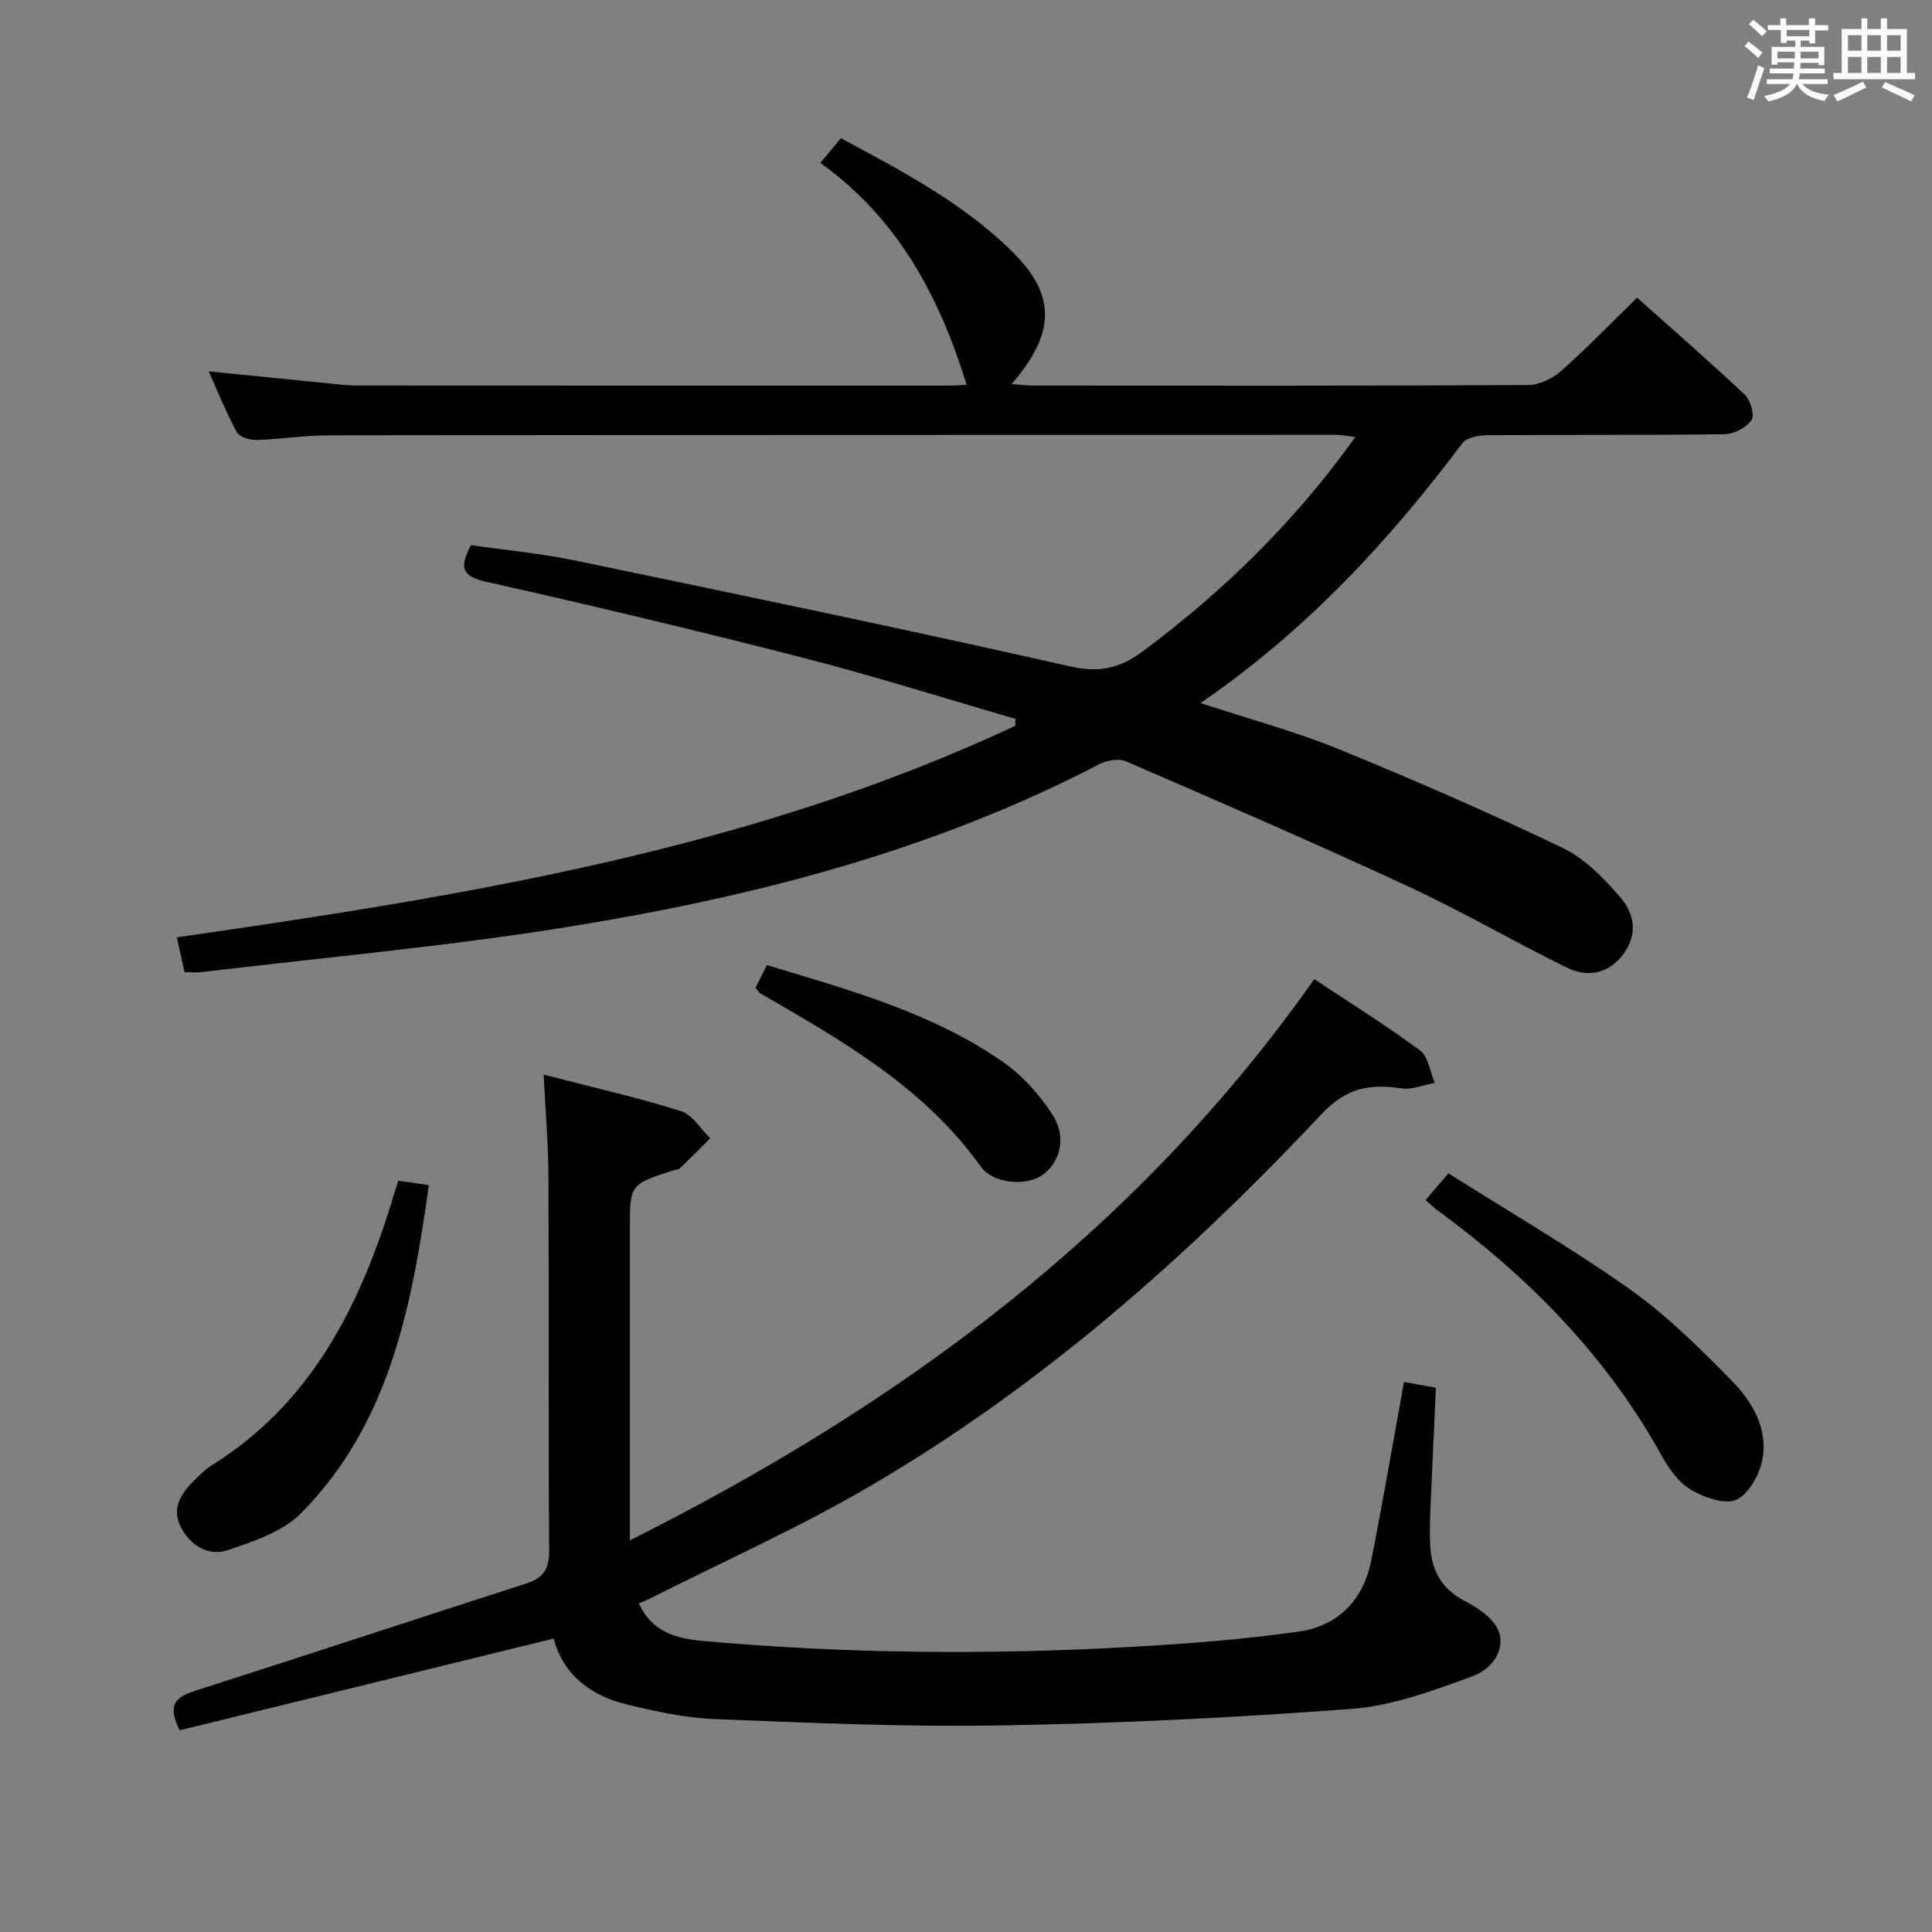 <svg enable-background="new 0 0 400 400" viewBox="0 0 400 400" xmlns="http://www.w3.org/2000/svg"><rect x="0" y="0" width="400" height="400" fill="#808080" stroke="none"/><path d="m361.2 9.6.8-1c.9.7 1.9 1.4 2.9 2.3l-.9 1.1c-1-1-2-1.8-2.8-2.4zm.5 10.6c.9-2.1 1.6-4.3 2.3-6.7.4.2.8.4 1.3.6-.7 2.1-1.5 4.3-2.2 6.6zm.4-15.2.9-.9c1 .8 2 1.6 2.8 2.4l-1 1c-.9-.9-1.8-1.7-2.7-2.5zm12.5-1.2h1.2v1.4h2.7v1.1h-2.7v2.7h-1.2v-.6h-1.8v1.3h4.9v3.8h-1.2v-.5h-3.7c0 .4-.1.9-.1 1.2h5.1v1h-5.2c0 .5-.1.9-.2 1.2h6v1h-5.2c1.1 1.3 2.9 2 5.5 2.2-.4.4-.7.8-.9 1.3-2.9-.5-4.8-1.6-5.7-3.5h-.1c-.8 1.7-2.7 2.9-5.9 3.6-.2-.4-.6-.8-.9-1.1 2.8-.6 4.6-1.4 5.4-2.5h-4.8v-1h5.3c.1-.3.2-.7.2-1.2h-4.9v-1h5c0-.4 0-.8.1-1.3h-3.5v.5h-1.2v-3.7h4.9v-1.3h-1.8v.5h-1.2v-2.7h-2.7v-1h2.6v-1.4h1.2v1.4h4.7v-1.4zm-6.6 8.3h3.6c0-.4 0-.9 0-1.4h-3.6zm1.9-4.6h4.7v-1.3h-4.7zm6.6 3.2h-3.7v1.4h3.7z" fill="#fbfafc"/><path d="m385.3 3.8h1.3v2.2h2.8v-2.2h1.3v2.2h4.1v9.1h1.7v1.3h-16.9v-1.3h1.7v-9.1h4.1v-2.2zm.4 13.1.7 1.2c-1.8.9-3.8 1.9-6 2.9-.2-.4-.5-.8-.8-1.3 2.3-1 4.3-1.9 6.1-2.8zm-3.1-6.4h2.8v-3.2h-2.8zm0 4.6h2.8v-3.3h-2.8zm4-4.6h2.8v-3.2h-2.8zm0 4.6h2.8v-3.3h-2.8zm3.7 1.9c2.1.9 4.1 1.8 6.1 2.7l-.7 1.3c-2.2-1.1-4.2-2-6.1-2.9zm3.2-9.7h-2.8v3.2h2.8v-3.1zm-2.8 7.8h2.8v-3.3h-2.8z" fill="#fbfafc"/><g fill="#010000"><path d="m38.22 201.28c-.51-2.28-1.01-4.5-1.62-7.21 59.64-8.59 118.72-18.09 173.6-43.8.01-.48.03-.96.04-1.44-14.62-4.24-29.15-8.84-43.88-12.62-21.84-5.61-43.78-10.85-65.79-15.78-5.26-1.18-5.34-3.23-3.07-7.56 7.12 1.03 14.54 1.71 21.78 3.22 34.1 7.09 68.2 14.18 102.17 21.86 6.19 1.4 10.38.46 15.3-3.21 16.69-12.44 31.35-26.76 43.86-44.26-1.68-.19-2.87-.45-4.06-.45-69.49 0-138.98.01-208.47.1-4.98.01-9.95.81-14.93.95-1.39.04-3.54-.57-4.1-1.58-2.13-3.86-3.76-8-5.84-12.61 8.51.85 16.24 1.64 23.97 2.4 2.31.23 4.64.53 6.95.53 40.83.03 81.66.02 122.48.02 1.14 0 2.28-.11 3.51-.17-5.62-18.35-14.27-34.48-30.28-45.94 1.5-1.8 2.74-3.3 4.26-5.12 12.71 6.85 25.42 13.47 35.65 23.66 8.98 8.94 8.73 16.79-.31 27.25 1.71.12 3.11.31 4.5.31 34.16.02 68.32.07 102.49-.11 2.29-.01 5.01-1.34 6.78-2.91 5.35-4.74 10.33-9.9 15.74-15.18 7.32 6.54 14.96 13.18 22.32 20.12 1.17 1.11 2.05 4.23 1.36 5.22-1.1 1.56-3.64 2.9-5.58 2.93-16.33.22-32.66.08-48.99.2-1.8.01-4.36.43-5.27 1.64-15.28 20.34-32.39 38.84-54.23 53.82 10.15 3.34 19.58 5.86 28.54 9.52 15.66 6.39 31.18 13.16 46.43 20.47 4.6 2.21 8.56 6.31 11.98 10.27 3.56 4.12 3.18 8.72.11 12.32-3.16 3.71-7.32 4.13-11.33 2.15-11.01-5.44-21.67-11.63-32.8-16.8-19.29-8.95-38.82-17.4-58.33-25.85-1.51-.65-3.98-.25-5.53.56-34.62 18.03-71.91 27.56-110.07 33.71-25.22 4.06-50.72 6.34-76.1 9.39-.97.08-1.95-.02-3.24-.02z"/><path d="m114.64 339.25c-26.34 6.46-52.04 12.76-77.44 18.99-2.92-5.77-.29-7.07 3.59-8.31 22.75-7.27 45.42-14.76 68.16-22.08 3.51-1.13 4.78-2.96 4.75-6.81-.19-25.82-.03-51.65-.15-77.47-.03-6.76-.62-13.52-.99-21.08 9.91 2.56 19.26 4.69 28.39 7.54 2.39.74 4.09 3.7 6.1 5.64-2.1 2.09-4.18 4.2-6.32 6.24-.32.3-.94.28-1.42.43-8.9 2.89-8.9 2.89-8.9 12.15v64.42c56.65-28.39 105.1-64.28 141.7-116.19 7.14 4.74 14.71 9.46 21.86 14.74 1.74 1.29 2.11 4.44 3.1 6.74-2.3.42-4.69 1.46-6.88 1.14-6.5-.97-11.38-.21-16.55 5.29-28.02 29.83-58.62 56.78-94.16 77.44-14.46 8.41-29.83 15.27-44.78 22.83-.7.36-1.44.63-2.41 1.05 2.63 6 7.87 7.31 13.13 7.78 29.71 2.67 59.49 2.92 89.26 1.22 11.42-.65 22.87-1.54 34.19-3.14 8.13-1.15 13.41-6.53 15.03-14.72 2.41-12.19 4.5-24.45 6.78-36.97 1.8.32 3.86.7 6.61 1.19-.38 8.39-.79 16.81-1.14 25.24-.1 2.49-.17 5-.04 7.49.26 4.98 2.27 8.82 6.93 11.3 2.55 1.35 5.37 3.1 6.78 5.44 2.15 3.57.08 8.45-5.1 10.33-8.04 2.93-16.41 6.05-24.82 6.69-24.2 1.84-48.48 3.01-72.74 3.43-19.75.35-39.52-.54-59.27-1.32-6.08-.24-12.19-1.59-18.14-3.03-7.51-1.81-13.15-6.17-15.11-13.63z"/><path d="m295.15 248.45c1.49-1.74 2.66-3.1 4.73-5.52 12.56 7.94 25.45 15.43 37.56 24 7.65 5.41 14.45 12.16 21.05 18.88 4.19 4.26 7.51 9.78 6.45 16.07-.54 3.19-2.73 7.3-5.35 8.58-2.33 1.14-6.68-.37-9.41-1.97-2.56-1.49-4.64-4.36-6.13-7.07-11.41-20.62-27.47-36.94-46.31-50.74-.8-.57-1.5-1.28-2.59-2.23z"/><path d="m82.45 244.47c2.16.3 3.93.55 6.34.89-3.5 24.95-8.02 49.23-26.42 67.9-3.79 3.84-9.8 5.86-15.15 7.66-4.15 1.4-7.96-1-9.88-4.96-1.9-3.92.37-7.03 3.12-9.7 1.07-1.04 2.16-2.13 3.41-2.91 20.15-12.55 30.18-32.05 37-53.76.2-.63.37-1.27.56-1.9.3-.93.6-1.87 1.02-3.22z"/><path d="m156.4 204.52c.79-1.55 1.52-3 2.38-4.7 17.04 5.13 34.07 9.8 48.76 19.96 4.1 2.83 7.71 6.86 10.41 11.07 2.98 4.65 1.48 9.96-2.21 12.47-3.31 2.25-10.06 1.87-12.75-1.88-11.74-16.39-28.65-26-45.52-35.74-.27-.16-.44-.48-1.07-1.18z"/></g></svg>